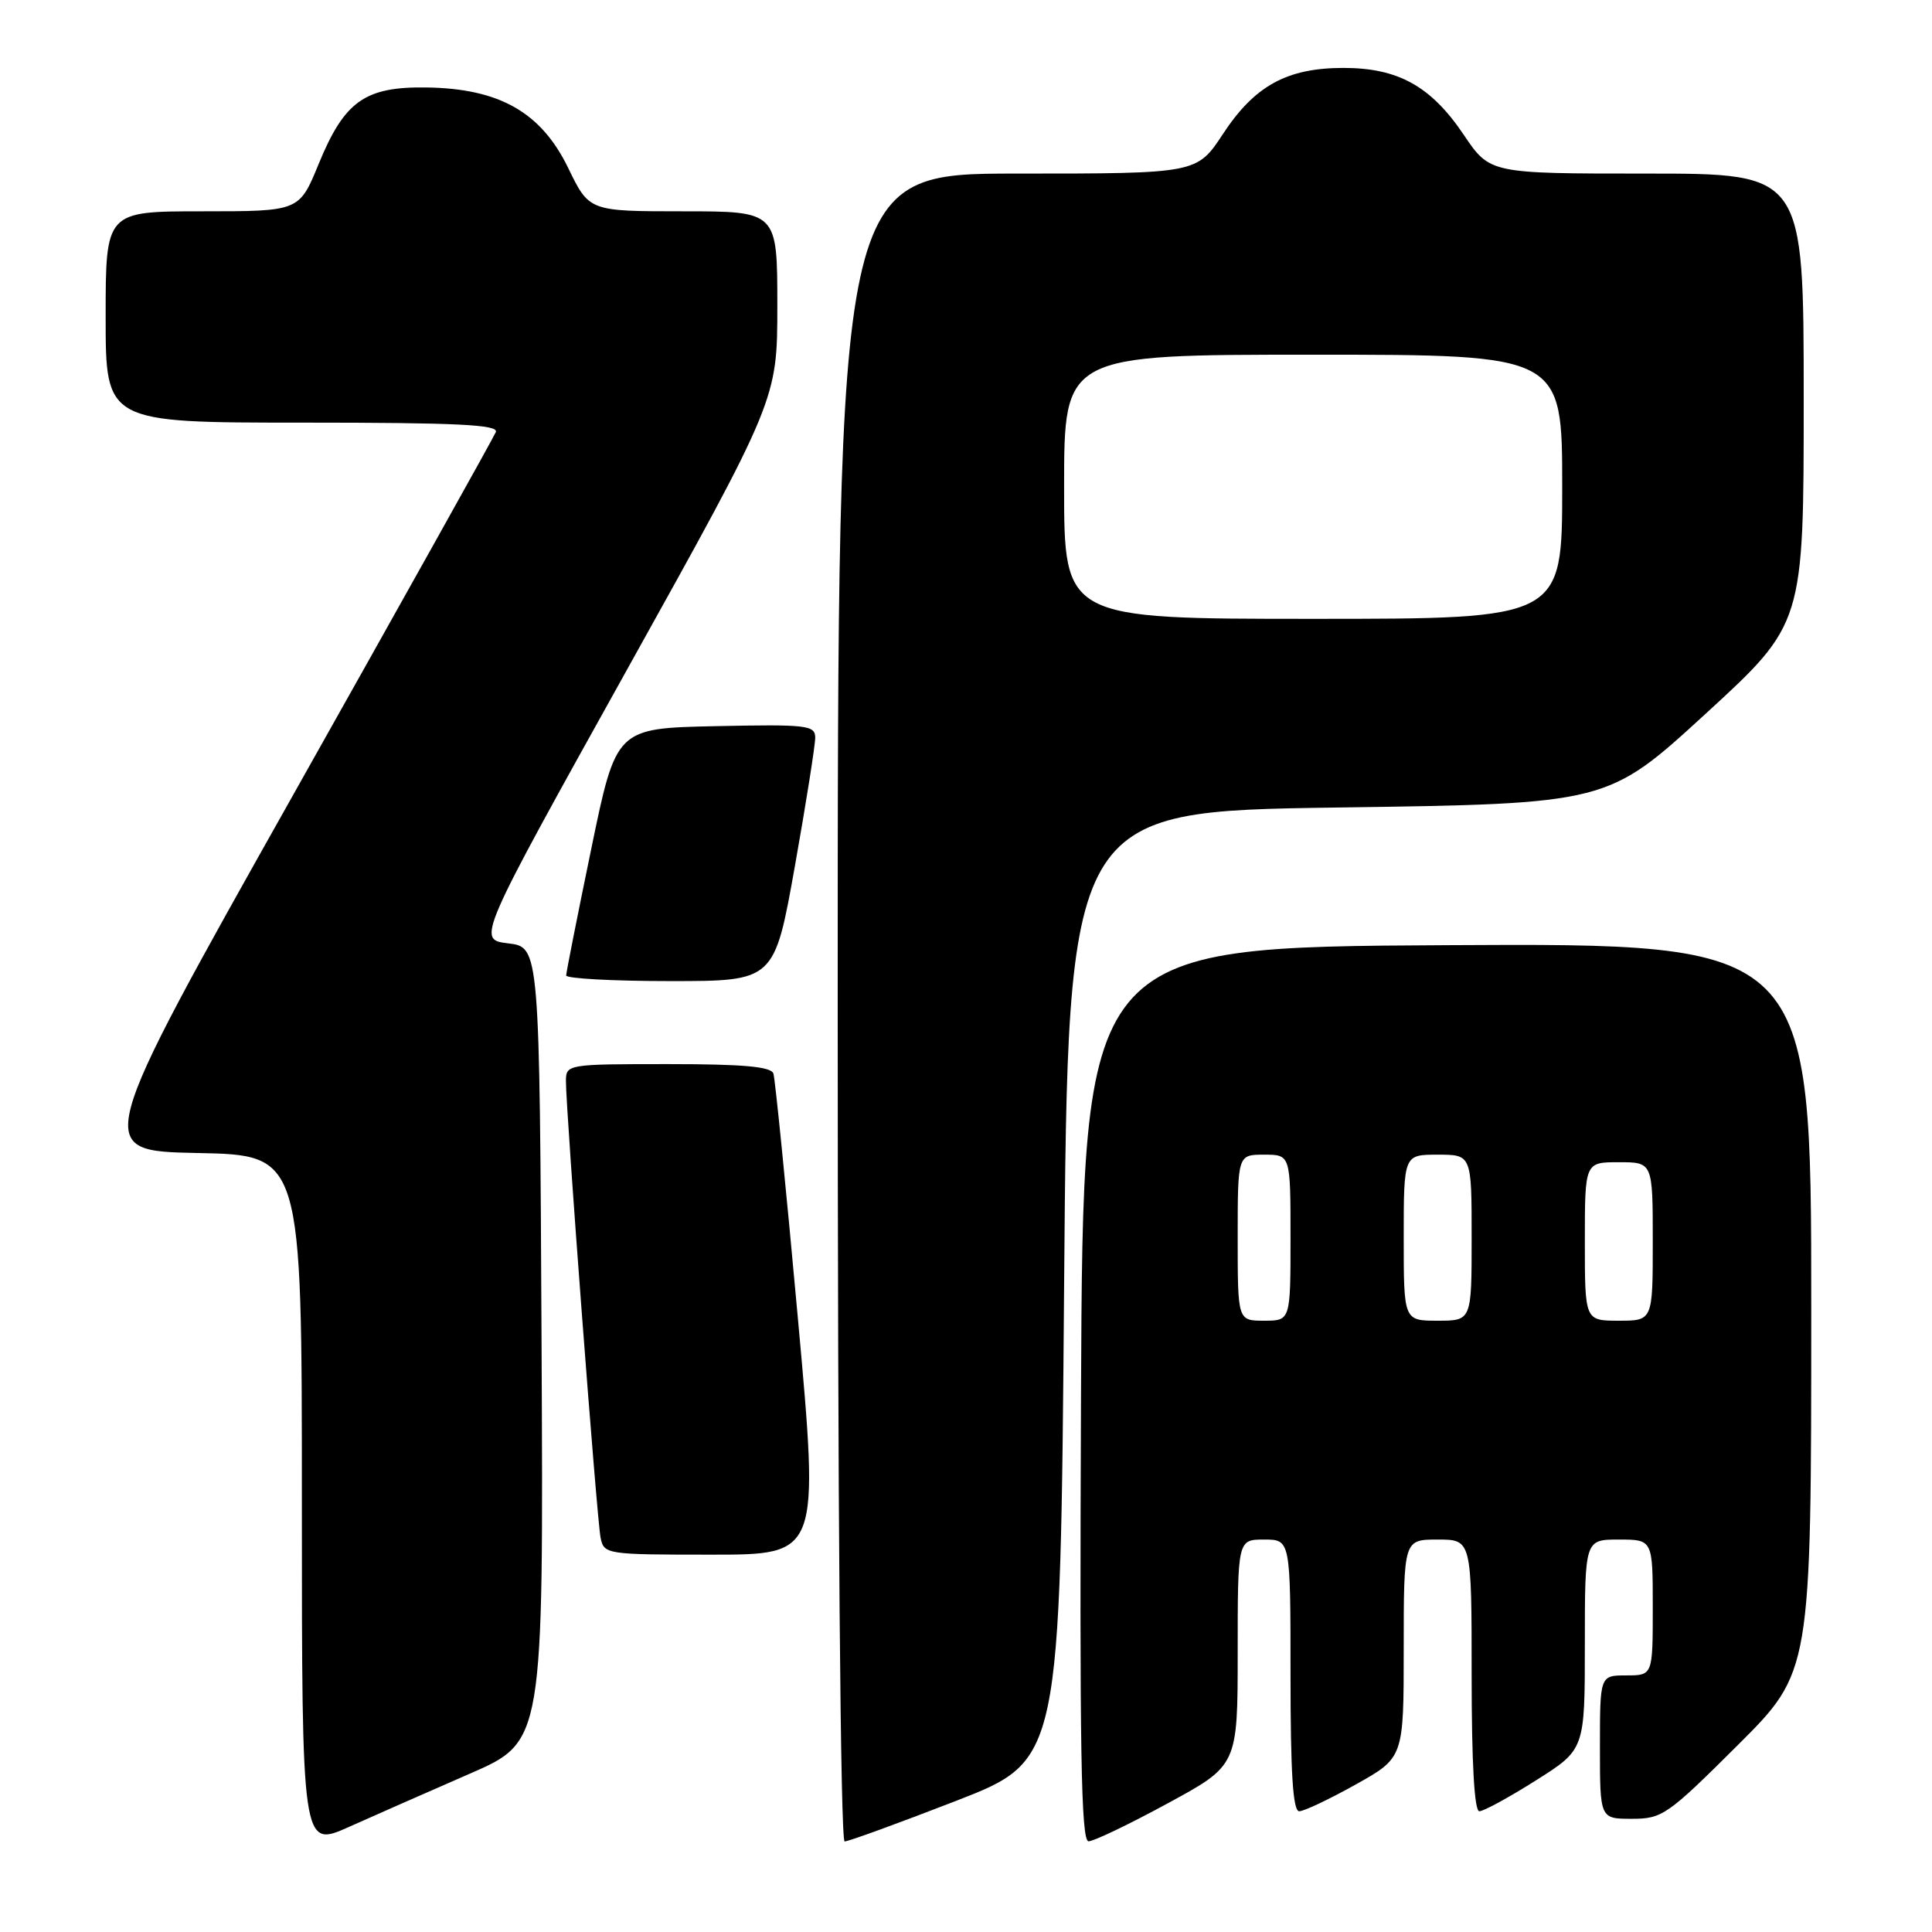 <?xml version="1.0" encoding="UTF-8" standalone="no"?>
<!DOCTYPE svg PUBLIC "-//W3C//DTD SVG 1.1//EN" "http://www.w3.org/Graphics/SVG/1.1/DTD/svg11.dtd" >
<svg xmlns="http://www.w3.org/2000/svg" xmlns:xlink="http://www.w3.org/1999/xlink" version="1.1" viewBox="0 0 256 256">
 <g >
 <path fill="currentColor"
d=" M 62.26 235.02 C 72.02 230.77 72.02 230.77 71.76 178.14 C 71.50 125.50 71.50 125.50 67.34 125.00 C 63.18 124.50 63.18 124.50 83.09 88.72 C 103.00 52.94 103.00 52.94 103.00 40.47 C 103.00 28.00 103.00 28.00 90.54 28.00 C 78.07 28.00 78.07 28.00 75.29 22.26 C 71.70 14.87 66.17 11.73 56.53 11.59 C 48.34 11.47 45.64 13.39 42.21 21.76 C 39.65 28.00 39.65 28.00 26.82 28.00 C 14.00 28.00 14.00 28.00 14.00 42.00 C 14.00 56.00 14.00 56.00 40.11 56.00 C 60.60 56.00 66.10 56.27 65.70 57.25 C 65.42 57.94 53.29 79.65 38.75 105.50 C 12.32 152.50 12.32 152.50 26.16 152.78 C 40.00 153.05 40.00 153.05 40.00 198.96 C 40.00 244.87 40.00 244.87 46.25 242.07 C 49.69 240.53 56.89 237.36 62.26 235.02 Z  M 126.67 238.63 C 140.50 233.26 140.50 233.26 141.00 170.38 C 141.50 107.50 141.50 107.50 177.25 107.00 C 213.00 106.50 213.00 106.50 226.00 94.58 C 239.00 82.66 239.00 82.66 239.00 52.83 C 239.00 23.00 239.00 23.00 218.21 23.00 C 197.42 23.00 197.42 23.00 193.96 17.87 C 189.62 11.42 185.26 9.00 178.02 9.00 C 170.54 9.00 166.25 11.35 162.05 17.75 C 158.59 23.00 158.59 23.00 134.80 23.00 C 111.00 23.00 111.00 23.00 111.00 133.50 C 111.00 200.04 111.37 244.00 111.92 244.00 C 112.43 244.00 119.06 241.58 126.67 238.63 Z  M 154.75 238.94 C 164.00 233.92 164.00 233.92 164.00 218.96 C 164.00 204.00 164.00 204.00 167.50 204.00 C 171.00 204.00 171.00 204.00 171.00 222.00 C 171.00 234.93 171.32 240.00 172.15 240.00 C 172.79 240.00 176.16 238.40 179.65 236.45 C 186.00 232.90 186.00 232.90 186.00 218.45 C 186.00 204.00 186.00 204.00 190.50 204.00 C 195.00 204.00 195.00 204.00 195.00 222.00 C 195.00 233.62 195.36 240.00 196.02 240.00 C 196.59 240.00 199.96 238.16 203.52 235.91 C 210.00 231.82 210.00 231.82 210.00 217.91 C 210.00 204.00 210.00 204.00 214.50 204.00 C 219.00 204.00 219.00 204.00 219.00 213.00 C 219.00 222.00 219.00 222.00 215.50 222.00 C 212.00 222.00 212.00 222.00 212.00 231.50 C 212.00 241.00 212.00 241.00 216.23 241.00 C 220.25 241.00 220.96 240.51 230.23 231.27 C 240.00 221.54 240.00 221.54 240.00 173.26 C 240.00 124.98 240.00 124.98 191.75 125.24 C 143.50 125.50 143.50 125.50 143.24 184.75 C 143.04 231.83 143.24 244.00 144.24 243.98 C 144.93 243.98 149.66 241.71 154.75 238.94 Z  M 105.73 174.75 C 104.17 157.56 102.71 142.94 102.48 142.25 C 102.17 141.33 98.47 141.00 88.53 141.00 C 75.17 141.00 75.00 141.03 74.99 143.25 C 74.98 147.12 79.09 201.38 79.58 203.75 C 80.03 205.96 80.31 206.00 94.31 206.00 C 108.57 206.00 108.57 206.00 105.73 174.75 Z  M 105.33 114.75 C 106.82 106.36 108.03 98.70 108.02 97.72 C 108.00 96.09 106.89 95.97 94.82 96.22 C 81.64 96.50 81.64 96.50 78.34 112.50 C 76.52 121.30 75.03 128.84 75.02 129.25 C 75.01 129.66 81.21 130.00 88.81 130.00 C 102.61 130.00 102.61 130.00 105.33 114.75 Z  M 141.00 64.50 C 141.00 47.00 141.00 47.00 174.00 47.00 C 207.00 47.00 207.00 47.00 207.00 64.50 C 207.00 82.00 207.00 82.00 174.00 82.00 C 141.00 82.00 141.00 82.00 141.00 64.50 Z  M 164.00 164.00 C 164.00 153.00 164.00 153.00 167.50 153.00 C 171.00 153.00 171.00 153.00 171.00 164.00 C 171.00 175.00 171.00 175.00 167.50 175.00 C 164.00 175.00 164.00 175.00 164.00 164.00 Z  M 186.00 164.00 C 186.00 153.00 186.00 153.00 190.50 153.00 C 195.00 153.00 195.00 153.00 195.00 164.00 C 195.00 175.00 195.00 175.00 190.50 175.00 C 186.00 175.00 186.00 175.00 186.00 164.00 Z  M 210.00 164.50 C 210.00 154.00 210.00 154.00 214.50 154.00 C 219.00 154.00 219.00 154.00 219.00 164.50 C 219.00 175.00 219.00 175.00 214.50 175.00 C 210.00 175.00 210.00 175.00 210.00 164.50 Z "/>
</g>
</svg>